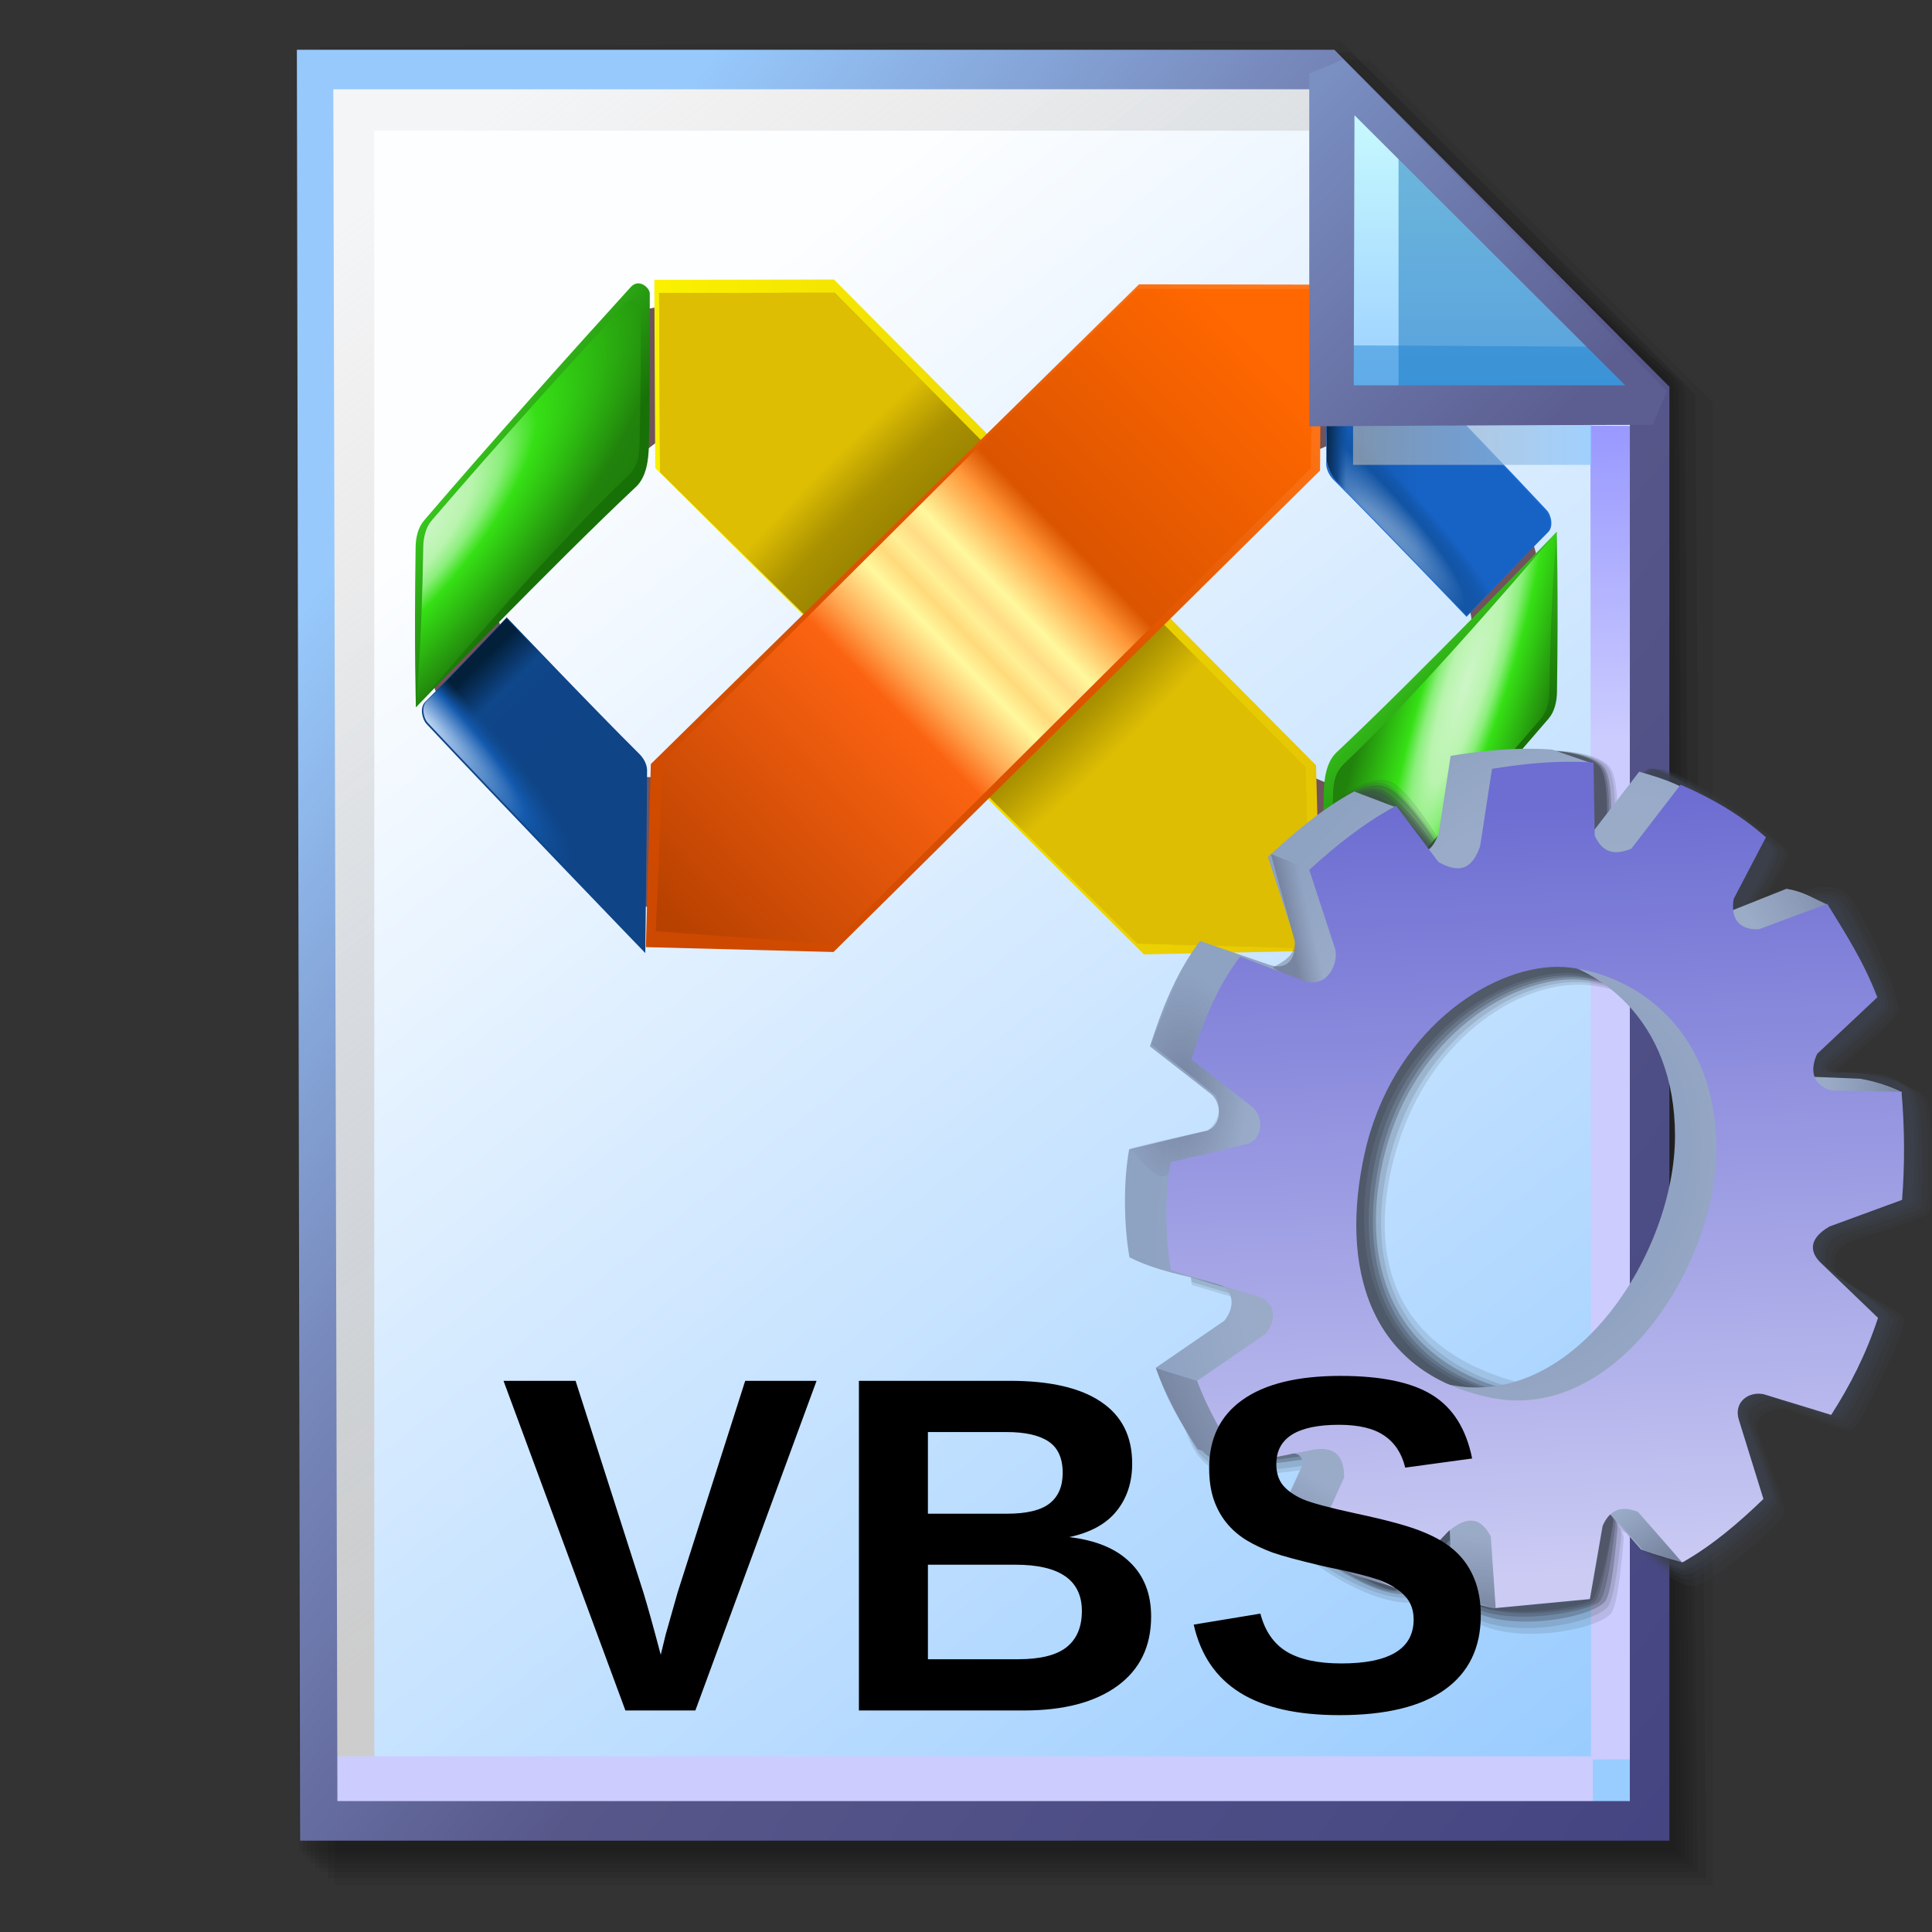 <?xml version="1.0" encoding="UTF-8" standalone="no"?>
<!-- Created with Inkscape (http://www.inkscape.org/) -->

<svg
   width="256mm"
   height="256mm"
   viewBox="0 0 256 256"
   version="1.1"
   id="svg1"
   inkscape:version="1.3.2 (091e20ef0f, 2023-11-25)"
   xml:space="preserve"
   sodipodi:docname="text-vbscript.svg"
   xmlns:inkscape="http://www.inkscape.org/namespaces/inkscape"
   xmlns:sodipodi="http://sodipodi.sourceforge.net/DTD/sodipodi-0.dtd"
   xmlns:xlink="http://www.w3.org/1999/xlink"
   xmlns="http://www.w3.org/2000/svg"
   xmlns:svg="http://www.w3.org/2000/svg"
   xmlns:rdf="http://www.w3.org/1999/02/22-rdf-syntax-ns#"
   xmlns:cc="http://creativecommons.org/ns#"
   xmlns:dc="http://purl.org/dc/elements/1.1/"><rect x="0" y="0" width="256" height="256" fill="#333333" stroke="none"/><defs
     id="defs1"><linearGradient
       id="linearGradient26"
       inkscape:collect="always"><stop
         style="stop-color:#7b91c4;stop-opacity:1;"
         offset="0"
         id="stop26" /><stop
         style="stop-color:#5c5e91;stop-opacity:1"
         offset="1"
         id="stop27" /></linearGradient><linearGradient
       id="linearGradient24"
       inkscape:collect="always"><stop
         style="stop-color:#c7fafe;stop-opacity:1;"
         offset="0"
         id="stop24" /><stop
         style="stop-color:#9acdff;stop-opacity:1"
         offset="1"
         id="stop25" /></linearGradient><linearGradient
       id="linearGradient22"
       inkscape:collect="always"><stop
         style="stop-color:#adaeae;stop-opacity:0.825;"
         offset="0"
         id="stop22" /><stop
         style="stop-color:#8ac5fe;stop-opacity:0.836;"
         offset="1"
         id="stop23" /></linearGradient><linearGradient
       id="linearGradient18"
       inkscape:collect="always"><stop
         style="stop-color:#9797ff;stop-opacity:1;"
         offset="0"
         id="stop18" /><stop
         style="stop-color:#ccccff;stop-opacity:1;"
         offset="0.3"
         id="stop20" /><stop
         style="stop-color:#ccccff;stop-opacity:1;"
         offset="1"
         id="stop19" /></linearGradient><linearGradient
       id="linearGradient16"
       inkscape:collect="always"><stop
         style="stop-color:#cdcdcd;stop-opacity:0.175;"
         offset="0"
         id="stop16" /><stop
         style="stop-color:#cdcdcd;stop-opacity:1;"
         offset="1"
         id="stop17" /></linearGradient><linearGradient
       id="linearGradient12"
       inkscape:collect="always"><stop
         style="stop-color:#fdfeff;stop-opacity:1;"
         offset="0"
         id="stop13" /><stop
         style="stop-color:#99ccff;stop-opacity:1;"
         offset="1"
         id="stop14" /></linearGradient><linearGradient
       id="linearGradient9"
       inkscape:collect="always"><stop
         style="stop-color:#97c9fc;stop-opacity:1;"
         offset="0"
         id="stop9" /><stop
         style="stop-color:#7788bb;stop-opacity:1"
         offset="0.25"
         id="stop12" /><stop
         style="stop-color:#57578a;stop-opacity:1"
         offset="0.5"
         id="stop11" /><stop
         style="stop-color:#444482;stop-opacity:1;"
         offset="1"
         id="stop10" /></linearGradient><linearGradient
       inkscape:collect="always"
       xlink:href="#linearGradient9"
       id="linearGradient10"
       x1="31.622"
       y1="100.24"
       x2="221.195"
       y2="240.29"
       gradientUnits="userSpaceOnUse" /><linearGradient
       inkscape:collect="always"
       xlink:href="#linearGradient12"
       id="linearGradient14"
       x1="73.583"
       y1="62.021"
       x2="207.03"
       y2="229.599"
       gradientUnits="userSpaceOnUse" /><linearGradient
       inkscape:collect="always"
       xlink:href="#linearGradient16"
       id="linearGradient17"
       x1="57.531"
       y1="26.421"
       x2="147.132"
       y2="144.341"
       gradientUnits="userSpaceOnUse" /><linearGradient
       inkscape:collect="always"
       xlink:href="#linearGradient18"
       id="linearGradient19"
       x1="209.825"
       y1="58.536"
       x2="210.583"
       y2="194.577"
       gradientUnits="userSpaceOnUse" /><linearGradient
       inkscape:collect="always"
       xlink:href="#linearGradient22"
       id="linearGradient23"
       x1="177.192"
       y1="58.991"
       x2="207.32"
       y2="58.991"
       gradientUnits="userSpaceOnUse" /><linearGradient
       inkscape:collect="always"
       xlink:href="#linearGradient24"
       id="linearGradient25"
       x1="176.32"
       y1="20.127"
       x2="176.32"
       y2="56.696"
       gradientUnits="userSpaceOnUse" /><linearGradient
       inkscape:collect="always"
       xlink:href="#linearGradient26"
       id="linearGradient27"
       x1="172.597"
       y1="13.512"
       x2="210.544"
       y2="51.286"
       gradientUnits="userSpaceOnUse" /><linearGradient
       inkscape:collect="always"
       xlink:href="#linearGradient27-2"
       id="linearGradient28-6"
       x1="125.399"
       y1="76.111"
       x2="257.299"
       y2="76.111"
       gradientUnits="userSpaceOnUse"
       gradientTransform="translate(-46.094,20.196)" /><linearGradient
       id="linearGradient27-2"
       inkscape:collect="always"><stop
         style="stop-color:#faf100;stop-opacity:1;"
         offset="0"
         id="stop27-24" /><stop
         style="stop-color:#e6c603;stop-opacity:1;"
         offset="1"
         id="stop28-70" /></linearGradient><linearGradient
       inkscape:collect="always"
       xlink:href="#linearGradient30"
       id="linearGradient29-4"
       gradientUnits="userSpaceOnUse"
       gradientTransform="matrix(0.977,0,0,0.977,-42.243,23.026)"
       x1="144.614"
       y1="34.519"
       x2="207.68"
       y2="83.651" /><linearGradient
       id="linearGradient30"
       inkscape:collect="always"><stop
         style="stop-color:#cdae00;stop-opacity:1;"
         offset="0"
         id="stop29-9" /><stop
         style="stop-color:#ddbe03;stop-opacity:1;"
         offset="1"
         id="stop30-6" /></linearGradient><radialGradient
       inkscape:collect="always"
       xlink:href="#linearGradient32"
       id="radialGradient31-5"
       cx="152.947"
       cy="85.166"
       fx="152.947"
       fy="85.166"
       r="64.424"
       gradientTransform="matrix(0.439,0.444,-1.484,1.466,202.019,-98.826)"
       gradientUnits="userSpaceOnUse" /><linearGradient
       id="linearGradient32"
       inkscape:collect="always"><stop
         style="stop-color:#766500;stop-opacity:1;"
         offset="0"
         id="stop31-4" /><stop
         style="stop-color:#a99101;stop-opacity:1;"
         offset="0.751"
         id="stop33-6" /><stop
         style="stop-color:#bba002;stop-opacity:1;"
         offset="0.837"
         id="stop34-4" /><stop
         style="stop-color:#ddbe03;stop-opacity:1;"
         offset="1"
         id="stop32-2" /></linearGradient><linearGradient
       inkscape:collect="always"
       xlink:href="#linearGradient26-0"
       id="linearGradient16-5"
       gradientUnits="userSpaceOnUse"
       gradientTransform="matrix(1.029,0,0,1.017,-5.015,-1.152)"
       x1="198.871"
       y1="43.006"
       x2="82.685"
       y2="156.103" /><linearGradient
       id="linearGradient26-0"
       inkscape:collect="always"><stop
         style="stop-color:#ff7618;stop-opacity:1;"
         offset="0"
         id="stop16-1" /><stop
         style="stop-color:#e25700;stop-opacity:1;"
         offset="0.31"
         id="stop17-6" /><stop
         style="stop-color:#cd4800;stop-opacity:1;"
         offset="1"
         id="stop26-13" /></linearGradient><linearGradient
       inkscape:collect="always"
       xlink:href="#linearGradient5"
       id="linearGradient6"
       x1="198.871"
       y1="43.006"
       x2="82.685"
       y2="156.103"
       gradientUnits="userSpaceOnUse"
       gradientTransform="translate(-0.238,0.238)" /><linearGradient
       id="linearGradient5"
       inkscape:collect="always"><stop
         style="stop-color:#ff6700;stop-opacity:1;"
         offset="0"
         id="stop5-7" /><stop
         style="stop-color:#db5400;stop-opacity:1;"
         offset="0.328"
         id="stop7-7" /><stop
         style="stop-color:#ff9638;stop-opacity:1;"
         offset="0.364"
         id="stop8-1" /><stop
         style="stop-color:#fff89d;stop-opacity:1;"
         offset="0.43"
         id="stop9-21" /><stop
         style="stop-color:#ffdc85;stop-opacity:1;"
         offset="0.456"
         id="stop14-08" /><stop
         style="stop-color:#fff095;stop-opacity:1;"
         offset="0.477"
         id="stop10-9" /><stop
         style="stop-color:#ffda7b;stop-opacity:1;"
         offset="0.498"
         id="stop13-0" /><stop
         style="stop-color:#fff89d;stop-opacity:1;"
         offset="0.525"
         id="stop11-1" /><stop
         style="stop-color:#ffa953;stop-opacity:1;"
         offset="0.581"
         id="stop15" /><stop
         style="stop-color:#fb6311;stop-opacity:1;"
         offset="0.623"
         id="stop12-3" /><stop
         style="stop-color:#b84100;stop-opacity:1;"
         offset="1"
         id="stop6-4" /></linearGradient><linearGradient
       inkscape:collect="always"
       xlink:href="#linearGradient42"
       id="linearGradient43"
       x1="38.644"
       y1="102.608"
       x2="74.932"
       y2="139.906"
       gradientUnits="userSpaceOnUse" /><linearGradient
       id="linearGradient42"
       inkscape:collect="always"><stop
         style="stop-color:#03203b;stop-opacity:1;"
         offset="0.122"
         id="stop41-8" /><stop
         style="stop-color:#0f478b;stop-opacity:1;"
         offset="0.26"
         id="stop43-5" /><stop
         style="stop-color:#0f4588;stop-opacity:1;"
         offset="0.341"
         id="stop44-8" /><stop
         style="stop-color:#0f4486;stop-opacity:1;"
         offset="1"
         id="stop42-2" /></linearGradient><radialGradient
       inkscape:collect="always"
       xlink:href="#linearGradient34"
       id="radialGradient38"
       gradientUnits="userSpaceOnUse"
       gradientTransform="matrix(-0.384,0.373,-1.861,-1.916,299.111,380.319)"
       cx="12.32"
       cy="140.435"
       fx="12.32"
       fy="140.435"
       r="21.84" /><linearGradient
       id="linearGradient34"
       inkscape:collect="always"><stop
         style="stop-color:#c6ddf8;stop-opacity:1;"
         offset="0"
         id="stop35-2" /><stop
         style="stop-color:#1359ad;stop-opacity:1;"
         offset="0.5"
         id="stop37-0" /><stop
         style="stop-color:#0f4b91;stop-opacity:0;"
         offset="0.75"
         id="stop38-6" /><stop
         style="stop-color:#0f4486;stop-opacity:0;"
         offset="1"
         id="stop36-3" /></linearGradient><radialGradient
       inkscape:collect="always"
       xlink:href="#linearGradient34"
       id="radialGradient46"
       gradientUnits="userSpaceOnUse"
       gradientTransform="matrix(-0.384,0.373,-1.861,-1.916,299.111,380.319)"
       cx="-34.444"
       cy="129.672"
       fx="-34.444"
       fy="129.672"
       r="21.84" /><linearGradient
       inkscape:collect="always"
       xlink:href="#linearGradient49"
       id="linearGradient46"
       gradientUnits="userSpaceOnUse"
       x1="80.646"
       y1="140.242"
       x2="59.139"
       y2="139.402" /><linearGradient
       id="linearGradient49"
       inkscape:collect="always"><stop
         style="stop-color:#03203b;stop-opacity:1;"
         offset="0.122"
         id="stop46-2" /><stop
         style="stop-color:#0f478b;stop-opacity:1;"
         offset="0.26"
         id="stop47-00" /><stop
         style="stop-color:#1154a5;stop-opacity:0.664;"
         offset="0.341"
         id="stop48-3" /><stop
         style="stop-color:#0f4486;stop-opacity:0.176;"
         offset="1"
         id="stop49-3" /></linearGradient><linearGradient
       inkscape:collect="always"
       xlink:href="#linearGradient50"
       id="linearGradient51"
       x1="26.136"
       y1="80.903"
       x2="49.443"
       y2="96.191"
       gradientUnits="userSpaceOnUse" /><linearGradient
       id="linearGradient50"
       inkscape:collect="always"><stop
         style="stop-color:#3dd520;stop-opacity:1;"
         offset="0"
         id="stop50-9" /><stop
         style="stop-color:#187107;stop-opacity:1;"
         offset="1"
         id="stop51-0" /></linearGradient><radialGradient
       inkscape:collect="always"
       xlink:href="#linearGradient53"
       id="radialGradient52"
       cx="38.367"
       cy="79.749"
       fx="38.367"
       fy="79.749"
       r="22.251"
       gradientTransform="matrix(1.457,1.195,-3.912,4.771,288.471,-345.823)"
       gradientUnits="userSpaceOnUse" /><linearGradient
       id="linearGradient53"
       inkscape:collect="always"><stop
         style="stop-color:#cdf6c7;stop-opacity:1;"
         offset="0"
         id="stop52-4" /><stop
         style="stop-color:#b9f4ae;stop-opacity:1;"
         offset="0.115"
         id="stop54-3" /><stop
         style="stop-color:#8bef7b;stop-opacity:1;"
         offset="0.181"
         id="stop56" /><stop
         style="stop-color:#36e015;stop-opacity:1;"
         offset="0.254"
         id="stop57" /><stop
         style="stop-color:#21830c;stop-opacity:1;"
         offset="0.544"
         id="stop55" /><stop
         style="stop-color:#187107;stop-opacity:1;"
         offset="1"
         id="stop53-3" /></linearGradient><linearGradient
       inkscape:collect="always"
       xlink:href="#linearGradient50"
       id="linearGradient58"
       gradientUnits="userSpaceOnUse"
       x1="60.588"
       y1="99.436"
       x2="36.85"
       y2="74.807" /><radialGradient
       inkscape:collect="always"
       xlink:href="#linearGradient53"
       id="radialGradient58"
       gradientUnits="userSpaceOnUse"
       gradientTransform="matrix(1.347,0.43,-2.461,7.715,175.504,-547.209)"
       cx="51.18"
       cy="79.028"
       fx="51.18"
       fy="79.028"
       r="22.251" /><linearGradient
       id="linearGradient19-6"
       inkscape:collect="always"><stop
         style="stop-color:#3c3c50;stop-opacity:0.427;"
         offset="0"
         id="stop18-9" /><stop
         style="stop-color:#4d4d67;stop-opacity:0;"
         offset="1"
         id="stop19-1" /></linearGradient><linearGradient
       id="linearGradient13"
       inkscape:collect="always"><stop
         style="stop-color:#8fa2c0;stop-opacity:1;"
         offset="0"
         id="stop13-04" /><stop
         style="stop-color:#90a3c2;stop-opacity:1;"
         offset="0.35"
         id="stop17-2" /><stop
         style="stop-color:#9cacc5;stop-opacity:1;"
         offset="0.584"
         id="stop15-7" /><stop
         style="stop-color:#99abc8;stop-opacity:1"
         offset="0.766"
         id="stop16-4" /><stop
         style="stop-color:#8ea2c1;stop-opacity:1"
         offset="1"
         id="stop14-0" /></linearGradient><linearGradient
       id="linearGradient4"
       inkscape:collect="always"><stop
         style="stop-color:#3c3c50;stop-opacity:0.323;"
         offset="0"
         id="stop4" /><stop
         style="stop-color:#4d4d67;stop-opacity:0;"
         offset="1"
         id="stop5" /></linearGradient><linearGradient
       id="linearGradient2"
       inkscape:collect="always"><stop
         style="stop-color:#6d6dd2;stop-opacity:1;"
         offset="0"
         id="stop2" /><stop
         style="stop-color:#cbcbf4;stop-opacity:1;"
         offset="1"
         id="stop3" /></linearGradient><linearGradient
       inkscape:collect="always"
       xlink:href="#linearGradient2"
       id="linearGradient3"
       x1="124.705"
       y1="32.492"
       x2="133.24"
       y2="228.133"
       gradientUnits="userSpaceOnUse" /><linearGradient
       inkscape:collect="always"
       xlink:href="#linearGradient4"
       id="linearGradient5-3"
       x1="65.882"
       y1="60.851"
       x2="82.72"
       y2="60.851"
       gradientUnits="userSpaceOnUse" /><linearGradient
       inkscape:collect="always"
       xlink:href="#linearGradient4"
       id="linearGradient6-2"
       gradientUnits="userSpaceOnUse"
       x1="69.223"
       y1="60.818"
       x2="75.236"
       y2="59.448" /><radialGradient
       inkscape:collect="always"
       xlink:href="#linearGradient4"
       id="radialGradient7"
       cx="43.286"
       cy="102.193"
       fx="43.286"
       fy="102.193"
       r="16.427"
       gradientTransform="matrix(1,0,0,1.808,0,-78.894)"
       gradientUnits="userSpaceOnUse" /><linearGradient
       inkscape:collect="always"
       xlink:href="#linearGradient19-6"
       id="linearGradient7"
       gradientUnits="userSpaceOnUse"
       x1="37.473"
       y1="210.875"
       x2="78.26"
       y2="188.338" /><linearGradient
       inkscape:collect="always"
       xlink:href="#linearGradient4"
       id="linearGradient8"
       gradientUnits="userSpaceOnUse"
       x1="66.071"
       y1="228.514"
       x2="77.993"
       y2="204.241" /><linearGradient
       inkscape:collect="always"
       xlink:href="#linearGradient4"
       id="linearGradient9-8"
       gradientUnits="userSpaceOnUse"
       x1="115.586"
       y1="237.633"
       x2="117.066"
       y2="217.942" /><linearGradient
       inkscape:collect="always"
       xlink:href="#linearGradient4"
       id="linearGradient10-0"
       gradientUnits="userSpaceOnUse"
       x1="163.427"
       y1="224.938"
       x2="154.751"
       y2="211.16" /><linearGradient
       inkscape:collect="always"
       xlink:href="#linearGradient4"
       id="linearGradient11"
       gradientUnits="userSpaceOnUse"
       x1="154.733"
       y1="224.371"
       x2="134.529"
       y2="223.539"
       gradientTransform="translate(71.628,-118.935)" /><linearGradient
       inkscape:collect="always"
       xlink:href="#linearGradient4"
       id="linearGradient12-3"
       gradientUnits="userSpaceOnUse"
       gradientTransform="translate(46.238,-176.398)"
       x1="163.427"
       y1="224.938"
       x2="140.672"
       y2="238.847" /><radialGradient
       inkscape:collect="always"
       xlink:href="#linearGradient13"
       id="radialGradient14"
       cx="135.964"
       cy="126.472"
       fx="135.964"
       fy="126.472"
       r="98.205"
       gradientTransform="matrix(0.916,0.343,-0.463,1.237,69.565,-74.72)"
       gradientUnits="userSpaceOnUse" /></defs><sodipodi:namedview
     id="base"
     pagecolor="#ffffff"
     bordercolor="#000000"
     borderopacity="0.3"
     inkscape:pageopacity="0.0"
     inkscape:pageshadow="2"
     inkscape:zoom="0.98994949"
     inkscape:cx="505.07627"
     inkscape:cy="476.792"
     inkscape:document-units="mm"
     inkscape:showpageshadow="2"
     inkscape:pagecheckerboard="0"
     inkscape:deskcolor="#d1d1d1"
     inkscape:current-layer="g14"
     showguides="true" /><g
     id="g28"
     transform="matrix(1.048,0,0,1.048,-6.407,-6.138)"><g
       id="g7"
       inkscape:label="shadow"
       style="display:inline"><path
         id="rect1"
         style="fill:#000000;fill-opacity:0.06;stroke-width:3.728;stroke-linecap:square"
         d="M 48.381,13.418 H 179.161 l 43.467,43.278 V 244.173 H 48.381 Z"
         sodipodi:nodetypes="cccccc" /><path
         id="path1"
         style="fill:#000000;fill-opacity:0.075;stroke-width:3.728;stroke-linecap:square"
         d="m 47.563,12.6 129.443,-0.134 43.467,43.278 1.336,187.61 H 47.563 Z"
         sodipodi:nodetypes="cccccc" /><path
         id="path2"
         style="fill:#000000;fill-opacity:0.06;stroke-width:3.728;stroke-linecap:square"
         d="m 46.494,11.793 128.976,-0.869 43.467,43.278 1.804,188.345 H 46.494 Z"
         sodipodi:nodetypes="cccccc" /><path
         id="path3"
         style="fill:#000000;fill-opacity:0.06;stroke-width:3.728;stroke-linecap:square"
         d="m 45.965,12.333 129.778,0.468 43.467,42.209 1.002,187.008 H 45.965 Z"
         sodipodi:nodetypes="cccccc" /><path
         id="path4"
         style="fill:#000000;fill-opacity:0.06;stroke-width:3.728;stroke-linecap:square"
         d="m 45.436,12.338 129.443,0.935 43.467,41.675 1.336,186.541 H 45.436 Z"
         sodipodi:nodetypes="cccccc" /><path
         id="path5"
         style="fill:#000000;fill-opacity:0.06;stroke-width:3.728;stroke-linecap:square"
         d="M 44.906,12.745 174.884,13.413 218.352,54.152 219.153,240.96 H 44.906 Z"
         sodipodi:nodetypes="cccccc" /><path
         id="path6"
         style="fill:#000000;fill-opacity:0.06;stroke-width:3.728;stroke-linecap:square"
         d="m 44.377,15.022 129.911,0.535 43.467,37.933 0.869,186.942 H 44.377 Z"
         sodipodi:nodetypes="cccccc" /><path
         id="path7"
         style="fill:#000000;fill-opacity:0.06;stroke-width:3.728;stroke-linecap:square"
         d="m 43.848,13.424 129.711,1.069 43.467,39.002 1.069,186.407 H 43.848 Z"
         sodipodi:nodetypes="cccccc" /></g><g
       id="g14"
       style="display:inline"><path
         style="color:#000000;fill:url(#linearGradient14);stroke-linecap:square;-inkscape-stroke:none"
         d="M 46.154,14.648 H 173.783 l 40.903,41.14 V 236.079 H 46.555 Z"
         id="path15"
         inkscape:label="headbgground" /><path
         id="rect16"
         style="display:inline;fill:url(#linearGradient17);fill-opacity:1;stroke-width:5;stroke-linecap:square"
         d="M 45.436,14.165 H 176.703 l 0.204,8.221 H 53.434 V 235.98 h -7.998 z"
         sodipodi:nodetypes="ccccccc" /><path
         id="rect17"
         style="fill:url(#linearGradient19);stroke-width:5;stroke-linecap:square"
         d="M 47.058,227.92 H 207.275 l -0.067,-168.246 7.317,0.067 0.067,168.547 -7.083,0.033 v 7.348 H 47.058 Z"
         sodipodi:nodetypes="ccccccccc" /><path
         style="color:#000000;fill:url(#linearGradient10);stroke-linecap:square;-inkscape-stroke:none"
         d="M 43.648,12.148 44.059,238.58 H 217.186 V 54.758 L 174.822,12.148 Z m 4.609,5 H 172.744 l 39.441,39.672 V 233.58 H 48.775 Z"
         id="path16"
         inkscape:label="headframe"
         sodipodi:nodetypes="cccccccccccc" /><g
         id="g60"
         transform="matrix(0.639,0,0,0.639,38.166,22.323)"
         style="clip-rule:nonzero;display:inline;fill:#000000;fill-rule:nonzero;stroke:none;stroke-width:0;stroke-miterlimit:4"><path
           style="color:#000000;display:inline;fill:#70535b;fill-rule:evenodd;stroke:none;stroke-linecap:round;stroke-linejoin:round;stroke-miterlimit:2.1;-inkscape-stroke:none"
           d="M 86.089,35.094 C 63.906,32.287 65.192,54.922 36.187,87.269 c 2.542,9.463 -6.282,21.69 4.116,28.662 3.825,2.565 33.317,45.175 45.311,38.242 43.783,-25.31 82.988,-44.298 125.983,-25.329 9.914,4.374 36.661,-26.2 27.621,-36.392 -1.695,-1.911 4.999,-14.713 12.304,-12.713 5.198,1.423 3.231,36.09 0.679,39.448 -6.045,7.954 -25.337,33.421 -40.534,39.244 C 163.892,176.735 118.178,39.153 86.089,35.094 Z m 7.841,16.529 c 19.071,-5.688 68.957,32.665 117.72,11.173 12.711,-5.602 12.458,-5.124 10.236,-13.065 -4.261,-15.228 10.144,-4.755 -9.631,-16.156 C 156.275,34.125 82.535,198.524 46.777,92.258 45.106,87.294 91.339,52.396 93.93,51.623 Z"
           id="path1-5"
           sodipodi:nodetypes="scssssssssssscss" /><g
           id="g59"
           style="display:inline;stroke:none"><g
             id="g30"
             style="display:inline;stroke:none"><path
               id="path26-9"
               style="display:inline;fill:url(#linearGradient28-6);fill-rule:evenodd;stroke:none;stroke-width:12.775;stroke-linecap:round;stroke-linejoin:round;stroke-miterlimit:2.1"
               d="M 210.238,125.656 114.86,29.538 l -35.556,0.061 0.181,37.236 96.706,96.24 35.012,-0.734 z"
               sodipodi:nodetypes="ccccccc" /><path
               id="path29"
               style="display:inline;fill:url(#linearGradient29-4);fill-rule:evenodd;stroke:none;stroke-width:12.479;stroke-linecap:round;stroke-linejoin:round;stroke-miterlimit:2.1"
               d="m 208.16,126.046 -93.172,-93.895 -34.733,0.06 0.177,35.425 94.469,93.301 34.202,0.946 z"
               sodipodi:nodetypes="ccccccc" /><path
               id="path31"
               style="display:inline;fill:url(#radialGradient31-5);fill-rule:evenodd;stroke:none;stroke-width:12.479;stroke-linecap:round;stroke-linejoin:round;stroke-miterlimit:2.1"
               d="m 208.16,126.046 -93.172,-93.895 -34.733,0.06 0.177,35.425 94.469,93.301 34.202,0.946 z"
               sodipodi:nodetypes="ccccccc" /></g><g
             id="g34"
             style="stroke:none"><path
               id="path16-3"
               style="display:inline;fill:url(#linearGradient16-5);fill-rule:evenodd;stroke:none;stroke-width:12.776;stroke-linecap:round;stroke-linejoin:round;stroke-miterlimit:2.1"
               d="m 78.619,125.409 96.596,-94.921 36.009,0.06 -0.183,36.773 -96.278,95.279 -37.122,-0.962 z"
               sodipodi:nodetypes="ccccccc" /><path
               id="rect5"
               style="display:inline;fill:url(#linearGradient6);fill-rule:evenodd;stroke:none;stroke-width:12.49;stroke-linecap:round;stroke-linejoin:round;stroke-miterlimit:2.1"
               d="m 81.022,124.74 93.852,-93.377 34.987,0.059 -0.653,35.462 -94.684,94.208 -34.927,-2.614 z"
               sodipodi:nodetypes="ccccccc" /></g><g
             id="g44"
             style="stroke:none"><path
               id="rect34"
               style="fill:#0f4486;fill-rule:evenodd;stroke:none;stroke-width:12.49;stroke-linecap:round;stroke-linejoin:round;stroke-miterlimit:2.1"
               d="m 50.105,96.382 c 0,0 17.245,18.114 26.243,27.035 0.852,0.845 1.53,2.062 1.524,3.262 -0.063,12.026 -0.35,36.134 -0.35,36.134 0,0 -29.117,-30.19 -43.248,-45.29 -0.998,-1.066 -1.369,-3.336 -0.336,-4.368 4.759,-4.758 16.167,-16.772 16.167,-16.772 z"
               sodipodi:nodetypes="csscssc" /><path
               id="path34"
               style="fill:url(#linearGradient43);fill-rule:evenodd;stroke:none;stroke-width:12.246;stroke-linecap:round;stroke-linejoin:round;stroke-miterlimit:2.1"
               d="m 50.059,96.587 c 0,0 16.908,17.761 25.731,26.507 0.836,0.828 1.5,2.021 1.494,3.198 -0.062,11.792 -0.344,35.428 -0.344,35.428 0,0 -28.548,-29.601 -42.404,-44.406 -0.978,-1.045 -1.342,-3.271 -0.329,-4.283 4.667,-4.665 15.852,-16.445 15.852,-16.445 z"
               sodipodi:nodetypes="csscssc" /><path
               id="path38"
               style="fill:url(#radialGradient38);fill-rule:evenodd;stroke:none;stroke-width:12.246;stroke-linecap:round;stroke-linejoin:round;stroke-miterlimit:2.1"
               d="m 50.059,96.587 c 0,0 16.908,17.761 25.731,26.507 0.836,0.828 1.5,2.021 1.494,3.198 -0.062,11.792 -0.344,35.428 -0.344,35.428 0,0 -28.548,-29.601 -42.404,-44.406 -0.978,-1.045 -1.342,-3.271 -0.329,-4.283 4.667,-4.665 15.852,-16.445 15.852,-16.445 z"
               sodipodi:nodetypes="csscssc" /></g><g
             id="g46"
             transform="rotate(180,145.061,96.331)"
             style="stroke:none"><path
               id="path44"
               style="fill:#1869d2;fill-opacity:1;fill-rule:evenodd;stroke:none;stroke-width:12.49;stroke-linecap:round;stroke-linejoin:round;stroke-miterlimit:2.1"
               d="m 50.105,96.382 c 0,0 17.245,18.114 26.243,27.035 0.852,0.845 1.53,2.062 1.524,3.262 -0.063,12.026 -0.35,36.134 -0.35,36.134 0,0 -29.117,-30.19 -43.248,-45.29 -0.998,-1.066 -1.369,-3.336 -0.336,-4.368 4.759,-4.758 16.167,-16.772 16.167,-16.772 z"
               sodipodi:nodetypes="csscssc" /><path
               id="path46"
               style="fill:url(#radialGradient46);fill-rule:evenodd;stroke:none;stroke-width:12.246;stroke-linecap:round;stroke-linejoin:round;stroke-miterlimit:2.1"
               d="m 50.059,96.587 c 0,0 16.908,17.761 25.731,26.507 0.836,0.828 2.088,3.45 2.082,4.626 -0.062,11.792 0.244,32.992 0.244,32.992 0,0 -29.892,-28.761 -43.748,-43.566 -0.978,-1.045 -1.174,-3.103 -0.161,-4.115 4.667,-4.665 15.852,-16.445 15.852,-16.445 z"
               sodipodi:nodetypes="csscssc"
               transform="translate(4.7916667e-6)" /><path
               id="path45"
               style="fill:url(#linearGradient46);fill-rule:evenodd;stroke:none;stroke-width:12.246;stroke-linecap:round;stroke-linejoin:round;stroke-miterlimit:2.1"
               d="m 50.059,96.587 c 0,0 16.908,17.761 25.731,26.507 0.836,0.828 2.004,3.281 1.998,4.458 -0.062,11.792 -0.596,34.084 -0.596,34.084 0,0 -28.8,-29.517 -42.656,-44.322 -0.978,-1.045 -1.342,-3.271 -0.329,-4.283 4.667,-4.665 15.852,-16.445 15.852,-16.445 z"
               sodipodi:nodetypes="csscssc" /></g><g
             id="g57"
             style="stroke:none"><path
               id="rect49"
               style="display:inline;fill:url(#linearGradient51);fill-rule:evenodd;stroke:none;stroke-width:12.49;stroke-linecap:round;stroke-linejoin:round;stroke-miterlimit:2.1"
               d="m 33.739,77.22 c 14.396,-16.779 29.497,-33.664 40.927,-46.213 1.602,-1.758 3.744,0.173 3.742,1.307 -0.018,10.386 0.052,20.037 -0.178,30.056 -0.066,2.861 -0.466,6.24 -2.554,8.197 -15.746,14.757 -43.54,43.6 -43.54,43.6 0,0 -0.365,-11.528 -0.059,-31.72 0.028,-1.828 0.473,-3.839 1.663,-5.227 z"
               sodipodi:nodetypes="ssssscss" /><path
               id="path51"
               style="display:inline;fill:url(#radialGradient52);fill-rule:evenodd;stroke:none;stroke-width:12.49;stroke-linecap:round;stroke-linejoin:round;stroke-miterlimit:2.1"
               d="M 35.251,77.22 C 49.647,60.441 62.06,46.916 73.49,34.367 c 1.602,-1.758 3.15,0.173 3.148,1.307 -0.018,10.386 -0.02,16.142 -0.25,26.162 -0.066,2.861 -0.347,4.755 -2.435,6.712 -15.746,14.757 -41.818,45.619 -41.818,45.619 0,0 1.147,-11.528 1.453,-31.72 0.028,-1.828 0.473,-3.839 1.663,-5.227 z"
               sodipodi:nodetypes="ssssscss" /></g><g
             id="g58"
             transform="rotate(180,144.994,96.824)"
             style="stroke:none"><path
               id="path57-8"
               style="display:inline;fill:url(#linearGradient58);fill-rule:evenodd;stroke:none;stroke-width:12.49;stroke-linecap:round;stroke-linejoin:round;stroke-miterlimit:2.1"
               d="m 33.739,77.22 c 14.396,-16.779 29.497,-33.664 40.927,-46.213 1.602,-1.758 3.744,0.173 3.742,1.307 -0.018,10.386 0.052,20.037 -0.178,30.056 -0.066,2.861 -0.466,6.24 -2.554,8.197 -15.746,14.757 -43.54,43.6 -43.54,43.6 0,0 -0.365,-11.528 -0.059,-31.72 0.028,-1.828 0.473,-3.839 1.663,-5.227 z"
               sodipodi:nodetypes="ssssscss" /><path
               id="path58"
               style="display:inline;fill:url(#radialGradient58);fill-rule:evenodd;stroke:none;stroke-width:12.49;stroke-linecap:round;stroke-linejoin:round;stroke-miterlimit:2.1"
               d="M 35.251,77.22 C 49.647,60.441 62.06,46.916 73.49,34.367 c 1.602,-1.758 3.15,0.173 3.148,1.307 -0.018,10.386 -0.02,16.142 -0.25,26.162 -0.066,2.861 -0.347,4.755 -2.435,6.712 -15.746,14.757 -41.818,45.619 -41.818,45.619 0,0 1.147,-11.528 1.453,-31.72 0.028,-1.828 0.473,-3.839 1.663,-5.227 z"
               sodipodi:nodetypes="ssssscss" /></g></g></g><g
         id="g17"
         transform="matrix(0.5,0,0,0.5,133.862,90.915)"
         style="display:inline"><g
           id="g18"
           inkscape:label="shd"><path
             id="path17"
             style="display:inline;fill:#3e444e;fill-opacity:0.147;stroke-width:4.8;stroke-linecap:round;stroke-linejoin:round"
             d="m 136.538,19.666 c -6.401,0.032 -2.913,7.292 -9.447,8.338 l -3.023,19.607 c -1.643,4.615 -4.266,7.495 -10.505,3.977 0,0 -9.214,-18.466 -16.452,-23.548 -7.238,-5.082 -24.717,10.863 -22.784,19.106 l 13.055,26.288 c 1.03,3.465 -1.752,10.106 -7.658,8.247 L 63.381,75.496 c -6.084,8.001 -9.417,16.92 -12.335,25.976 l 14.991,11.693 c 3.777,2.596 3.198,9.234 -1.568,9.871 l -18.667,4.438 c -1.409,7.627 -1.455,18.735 0.075,27.333 l 21.962,6.55 c 3.992,1.19 5.249,5.422 2.039,9.48 L 42.212,185.932 c 2.727,7.279 3.856,12.968 10.068,15.919 6.212,2.951 28.593,-1.468 28.593,-1.468 6.27,-1.469 8.846,1.198 8.821,6.779 l -21.374,10.281 c 3.626,5.318 22.206,18.938 34.111,17.637 1.65,-0.18 13.594,-14.244 13.594,-14.244 5.265,-4.463 3.596,-0.389 0.459,4.038 0,0 -5.055,8.978 -2.458,12.223 7.876,9.842 33.626,5.506 37.807,0.853 1.981,-2.205 2.969,-16.291 3.223,-18.518 0.361,-3.176 -2.779,-3.144 0.807,-1.851 1.998,3.726 11.98,13.514 16.533,13.388 4.847,-0.134 22.411,-15.735 23.321,-18.333 0.555,-1.584 -4.489,-14.018 -6.888,-20.975 -1.227,-3.558 4.207,-6.238 7.097,-5.478 4.504,1.184 14.734,6.025 16.924,5.199 2.19,-0.826 13.544,-25.307 13.23,-27.684 -0.314,-2.377 -11.656,-6.99 -16.449,-10.795 -2.501,-1.985 -1.417,-7.785 2.792,-9.163 4.209,-1.377 18.765,-5.771 19.821,-7.134 1.056,-1.363 1.63,-24.604 -0.801,-28.781 -2.431,-4.176 -11.985,-4.94 -18.292,-4.849 -2.244,0.032 -5.438,0.442 -3.839,-2.904 0,0 14.249,-11.785 15.202,-14.29 0.952,-2.505 -8.18,-24.905 -13.005,-29.882 -4.825,-4.977 -19.43,2.53 -19.43,2.53 -4.199,0.312 -6.548,6.098 -3.884,2.475 2.664,-3.624 8.489,-13.082 8.15,-15.588 -0.338,-2.506 -28.826,-22.512 -32.161,-20.858 -3.335,1.654 -8.486,10.602 -8.486,10.602 -5.335,2.208 -1.056,13.15 -2.644,9.861 0,0 1.578,-16.429 -1.236,-20.706 -2.814,-4.277 -13.146,-4.562 -15.279,-4.551 z m 7.026,59.21 c 1.161,-0.006 2.279,0.083 3.369,0.223 17.446,2.228 36.895,15.562 36.895,45.01 0,29.448 -19.091,62.832 -50.581,56.461 C 101.757,174.198 90.088,153.859 96.244,125.871 103.03,95.017 126.149,78.973 143.564,78.876 Z"
             inkscape:label="shd1"
             sodipodi:nodetypes="sccczcccccccccccczcccsccasscsssszzszzzsczzczzzcczsscssss" /><path
             id="path19"
             style="display:inline;fill:#3e444e;fill-opacity:0.156;stroke-width:4.774;stroke-linecap:round;stroke-linejoin:round"
             d="m 136.027,19.666 c -6.366,0.032 -2.897,7.252 -9.395,8.293 l -3.006,19.501 c -1.634,4.59 -4.242,7.454 -10.448,3.955 0,0 -9.078,-16.947 -16.796,-22.522 C 88.663,23.319 74.31,40.773 72.972,42.604 L 87.138,73.143 c 1.024,3.446 -1.743,10.052 -7.616,8.202 L 63.266,75.194 c -6.051,7.958 -9.366,16.828 -12.268,25.835 l 14.91,11.629 c 3.757,2.582 3.18,9.184 -1.559,9.818 l -18.566,4.414 c -1.402,7.586 -1.447,18.634 0.075,27.185 l 21.843,6.514 c 3.97,1.184 5.22,5.393 2.028,9.428 L 42.212,185.031 c 2.713,7.24 3.835,12.898 10.013,15.833 6.178,2.935 28.439,-1.46 28.439,-1.46 6.236,-1.461 8.798,1.191 8.773,6.743 l -21.258,10.225 c 3.606,5.289 22.085,18.835 33.926,17.541 1.641,-0.179 13.52,-14.166 13.52,-14.166 5.236,-4.439 3.577,-0.387 0.457,4.017 0,0 -5.048,8.946 -2.445,12.157 7.843,9.677 33.207,5.003 37.366,0.376 1.971,-2.193 3.189,-15.731 3.441,-17.945 0.359,-3.159 -2.633,-3.654 0.934,-2.368 1.987,3.706 11.382,13.5 15.911,13.375 4.821,-0.133 22.29,-15.65 23.195,-18.234 0.552,-1.576 -4.064,-13.475 -6.45,-20.394 -1.221,-3.539 4.184,-6.204 7.058,-5.449 4.479,1.177 14.654,5.992 16.832,5.171 2.178,-0.821 12.999,-24.518 12.688,-26.883 -0.312,-2.364 -11.121,-7.604 -15.889,-11.387 -2.487,-1.974 -1.41,-7.743 2.777,-9.113 4.187,-1.37 18.663,-5.74 19.714,-7.095 1.051,-1.355 1.621,-24.471 -0.797,-28.625 -2.418,-4.154 -11.974,-3.994 -18.193,-4.823 -4.241,-0.565 -5.409,0.44 -3.818,-2.888 0,0 14.172,-11.721 15.119,-14.213 0.947,-2.492 -9.264,-23.638 -12.186,-28.23 -2.922,-4.592 -18.764,0.688 -18.764,0.688 -4.176,0.31 -7.822,6.404 -5.172,2.799 2.65,-3.604 8.443,-13.011 8.106,-15.503 -0.336,-2.492 -28.67,-22.39 -31.987,-20.745 -3.317,1.645 -8.44,10.545 -8.44,10.545 -5.306,2.196 -1.051,13.079 -2.63,9.808 0,0 1.569,-16.34 -1.229,-20.594 -2.798,-4.254 -13.075,-4.537 -15.197,-4.526 z m 6.952,58.551 c 1.155,-0.006 2.278,0.059 3.362,0.198 17.351,2.216 36.719,15.84 36.719,45.128 0,29.288 -20.223,64.662 -51.542,58.325 C 100.2,175.531 89.222,152.993 95.345,125.156 102.094,94.469 125.658,78.313 142.979,78.217 Z"
             inkscape:label="shd1"
             sodipodi:nodetypes="sccczcccccccccccczcccsccasscsssszzszzzsczzczzzcczsscssss" /><path
             id="path20"
             style="display:inline;fill:#3e444e;fill-opacity:0.321;stroke-width:4.734;stroke-linecap:round;stroke-linejoin:round"
             d="m 135.235,19.666 c -6.312,0.031 -2.873,7.191 -9.316,8.223 l -2.981,19.336 c -1.62,4.551 -4.207,7.391 -10.36,3.922 0,0 -8.976,-16.476 -16.114,-21.488 -7.138,-5.012 -17.898,6.953 -24.518,13.032 L 86.759,72.692 c 1.016,3.417 -1.728,9.967 -7.552,8.133 l -16.118,-6.1 c -6,7.891 -9.287,16.686 -12.165,25.617 l 14.784,11.531 c 3.725,2.56 3.153,9.106 -1.546,9.735 l -18.409,4.377 c -1.39,7.522 -1.435,18.477 0.074,26.955 l 21.659,6.459 c 3.936,1.174 5.176,5.347 2.011,9.349 L 42.212,183.635 c 2.69,7.179 3.803,12.789 9.929,15.699 6.126,2.91 28.198,-1.448 28.198,-1.448 6.183,-1.449 8.724,1.181 8.699,6.686 l -21.078,10.138 c 3.576,5.244 23.033,19.337 31.939,18.196 1.624,-0.208 15.107,-14.85 15.107,-14.85 5.192,-4.401 3.546,-0.383 0.453,3.983 0,0 -4.985,8.854 -2.425,12.055 7.767,9.706 33.161,5.429 37.285,0.841 1.954,-2.174 2.928,-16.066 3.178,-18.262 0.356,-3.132 -2.613,-3.416 0.924,-2.141 1.971,3.675 11.686,13.642 16.176,13.519 4.78,-0.132 22.101,-15.518 22.999,-18.08 0.547,-1.562 -4.427,-13.825 -6.793,-20.686 -1.21,-3.509 4.148,-6.152 6.999,-5.403 4.441,1.167 14.531,5.942 16.69,5.127 2.16,-0.814 13.077,-23.046 12.768,-25.391 -0.309,-2.344 -11.215,-8.804 -15.942,-12.556 -2.466,-1.958 -1.398,-7.678 2.754,-9.036 4.151,-1.358 18.884,-5.408 19.925,-6.752 1.042,-1.344 1.229,-24.548 -1.168,-28.666 -2.397,-4.119 -11.447,-5.046 -17.638,-5.651 -1.623,-0.158 -5.764,1.305 -4.187,-1.995 0,0 14.052,-11.622 14.992,-14.093 0.939,-2.471 -6.787,-20.61 -11.427,-26.596 -4.64,-5.986 -19.934,1.939 -19.934,1.939 -4.141,0.308 -7.084,3.697 -4.456,0.123 2.628,-3.574 8.371,-12.901 8.038,-15.372 -0.333,-2.471 -28.428,-22.201 -31.716,-20.57 -3.289,1.631 -8.369,10.456 -8.369,10.456 -5.262,2.177 -1.042,12.968 -2.608,9.725 0,0 1.556,-16.202 -1.219,-20.42 -2.775,-4.218 -12.964,-4.498 -15.068,-4.488 z m 6.929,57.883 c 1.145,-0.006 2.259,0.059 3.334,0.196 17.205,2.198 36.373,15.879 36.373,44.92 0,29.041 -21.546,65.683 -52.6,59.4 C 98.216,175.782 88.029,151.586 94.1,123.984 100.792,93.556 124.989,77.644 142.163,77.55 Z"
             inkscape:label="shd1"
             sodipodi:nodetypes="sccczcccccccccccczcccsccasscsssszzszzzsczzczzzcczsscssss" /><path
             id="path21"
             style="display:inline;fill:#3e444e;fill-opacity:0.321;stroke-width:4.711;stroke-linecap:round;stroke-linejoin:round"
             d="m 134.783,19.666 c -6.282,0.031 -2.859,7.156 -9.271,8.183 l -2.966,19.242 c -1.612,4.529 -4.186,7.355 -10.309,3.903 0,0 -9.638,-15.524 -16.741,-20.512 -7.103,-4.988 -16.647,6.963 -23.235,13.012 l 14.282,28.94 c 1.011,3.401 -1.72,9.918 -7.515,8.094 L 62.987,74.458 c -5.971,7.852 -9.241,16.605 -12.106,25.493 l 14.712,11.475 c 3.707,2.548 3.138,9.062 -1.539,9.688 l -18.32,4.355 c -1.383,7.485 -1.428,18.387 0.074,26.824 l 21.554,6.428 c 3.917,1.168 5.151,5.321 2.001,9.303 L 42.212,182.839 c 2.677,7.144 3.784,12.727 9.881,15.623 6.096,2.896 28.062,-1.441 28.062,-1.441 6.153,-1.442 8.682,1.176 8.657,6.653 l -20.976,10.089 c 3.559,5.219 22.785,19.578 30.358,18.49 1.612,-0.232 16.459,-15.16 16.459,-15.16 5.167,-4.38 3.529,-0.381 0.451,3.963 0,0 -4.912,8.773 -2.413,11.996 7.396,9.538 32.858,4.694 36.159,1.924 2.228,-1.871 3.859,-17.075 4.108,-19.26 0.354,-3.117 -2.334,-4.397 1.185,-3.128 1.961,3.657 11.363,14.574 15.832,14.45 4.757,-0.131 21.994,-15.443 22.887,-17.992 0.545,-1.555 -4.406,-13.758 -6.76,-20.585 -1.204,-3.492 4.128,-6.122 6.965,-5.376 4.42,1.162 14.46,5.913 16.609,5.102 2.149,-0.811 12.683,-22.84 12.375,-25.173 -0.308,-2.333 -10.83,-8.856 -15.534,-12.589 -2.454,-1.948 -1.391,-7.641 2.74,-8.992 4.131,-1.352 18.416,-5.664 19.453,-7.001 1.037,-1.337 1.6,-24.146 -0.786,-28.245 -2.386,-4.099 -11.785,-4.854 -16.816,-5.026 -1.574,-0.054 -6.473,0.701 -4.903,-2.582 0,0 13.984,-11.565 14.919,-14.024 0.935,-2.459 -6.684,-17.355 -11.372,-25.339 -4.804,-8.182 -17.956,8.418 -17.956,8.418 -4.121,0.306 -8.93,-3.938 -6.316,-7.494 2.615,-3.556 8.331,-12.838 7.999,-15.298 -0.332,-2.459 -28.29,-22.093 -31.563,-20.47 -3.273,1.623 -8.328,10.405 -8.328,10.405 -5.236,2.166 -1.037,12.905 -2.595,9.678 0,0 1.549,-16.123 -1.213,-20.321 -2.761,-4.198 -12.901,-4.477 -14.995,-4.466 z m 6.895,57.32 c 1.139,-0.006 2.248,0.059 3.318,0.195 17.121,2.187 36.197,16.084 36.197,44.984 0,28.9 -22.961,66.621 -53.865,60.368 -30.904,-6.253 -39.947,-31.919 -33.906,-59.387 6.66,-30.28 31.164,-46.066 48.256,-46.16 z"
             inkscape:label="shd1"
             sodipodi:nodetypes="sccczcccccccccccczcccsccasscsssszzszzzsczsczzzcczsscssss" /><path
             id="path22"
             style="display:inline;fill:#3e444e;fill-opacity:0.321;stroke-width:4.688;stroke-linecap:round;stroke-linejoin:round"
             d="m 134.332,19.666 c -6.251,0.031 -2.845,7.121 -9.226,8.143 l -2.952,19.148 c -1.604,4.507 -4.166,7.319 -10.259,3.884 0,0 -9.916,-14.882 -16.984,-19.845 C 87.843,26.033 77.794,39.682 71.238,45.702 L 86.326,72.177 c 1.006,3.384 -1.711,9.87 -7.479,8.054 L 62.886,74.19 C 56.944,82.004 53.69,90.714 50.839,99.559 l 14.641,11.419 c 3.689,2.536 3.123,9.018 -1.531,9.64 l -18.23,4.334 c -1.376,7.449 -1.421,18.297 0.073,26.693 l 21.449,6.397 c 3.898,1.163 5.126,5.295 1.991,9.258 L 42.212,182.043 c 2.664,7.109 3.766,12.665 9.832,15.547 6.067,2.882 27.925,-1.434 27.925,-1.434 6.123,-1.435 8.639,1.17 8.614,6.621 L 67.709,212.817 c 3.541,5.193 25.371,19.676 29.675,19.209 1.611,-0.175 16.914,-15.895 16.914,-15.895 5.142,-4.359 3.512,-0.38 0.448,3.944 0,0 -4.864,8.711 -2.401,11.938 7.073,9.267 33.123,4.29 34.891,2.392 1.973,-2.118 4.931,-17.469 5.179,-19.644 0.353,-3.102 -2.323,-4.375 1.18,-3.113 1.951,3.639 11.642,14.97 16.089,14.848 4.734,-0.131 21.686,-15.033 22.575,-17.57 0.542,-1.547 -4.518,-14.492 -6.861,-21.287 -1.198,-3.475 4.108,-6.092 6.931,-5.35 4.398,1.156 14.39,5.884 16.528,5.078 2.139,-0.807 12.761,-22.114 12.455,-24.436 -0.306,-2.321 -10.917,-9.427 -15.598,-13.143 -2.442,-1.939 -1.384,-7.603 2.727,-8.948 4.111,-1.345 18.326,-5.636 19.358,-6.967 1.032,-1.331 1.592,-24.029 -0.782,-28.107 -2.374,-4.079 -8.231,-4.756 -14.39,-4.602 -1.943,0.049 -8.785,0.298 -7.223,-2.969 0,0 13.916,-11.509 14.846,-13.956 0.93,-2.447 -7.812,-19.823 -11.316,-25.215 -3.505,-5.392 -17.869,8.377 -17.869,8.377 -4.101,0.305 -8.887,-3.919 -6.285,-7.458 2.602,-3.539 8.29,-12.776 7.96,-15.223 -0.33,-2.447 -28.152,-21.986 -31.409,-20.371 -3.257,1.615 -8.288,10.354 -8.288,10.354 -5.211,2.156 -1.032,12.842 -2.582,9.631 0,0 1.541,-16.044 -1.207,-20.222 -2.748,-4.177 -12.838,-4.455 -14.922,-4.444 z m 6.413,56.864 c 1.134,-0.006 2.237,0.058 3.302,0.194 17.038,2.176 36.469,16.183 36.469,44.942 0,28.759 -24.109,67.091 -54.862,60.868 C 94.9,176.312 86.403,149.927 92.415,122.593 99.042,92.461 123.737,76.624 140.744,76.53 Z"
             inkscape:label="shd1"
             sodipodi:nodetypes="sccczcccccccccccczcccsccasscsssszzszzzsczzczzzcczsscssss" /><path
             id="path23"
             style="display:inline;fill:#3e444e;fill-opacity:0.321;stroke-width:4.688;stroke-linecap:round;stroke-linejoin:round"
             d="m 134.332,19.666 c -6.251,0.031 -2.845,7.121 -9.226,8.143 l -2.952,19.148 c -1.604,4.507 -4.166,7.319 -10.259,3.884 0,0 -10.442,-13.88 -17.51,-18.843 -7.069,-4.964 -14.252,8.485 -20.808,14.505 L 86.326,72.177 c 1.006,3.384 -1.711,9.87 -7.479,8.054 L 62.886,74.19 C 56.944,82.004 53.69,90.714 50.839,99.559 l 14.641,11.419 c 3.689,2.536 3.123,9.018 -1.531,9.64 l -18.23,4.334 c -1.376,7.449 -1.421,18.297 0.073,26.693 l 21.449,6.397 c 3.898,1.163 5.126,5.295 1.991,9.258 L 42.212,182.043 c 2.664,7.109 3.766,12.665 9.832,15.547 6.067,2.882 27.925,-1.434 27.925,-1.434 6.123,-1.435 8.639,1.17 8.614,6.621 L 67.709,212.817 c 3.541,5.193 23.812,19.44 29.581,19.161 1.619,-0.078 17.009,-15.848 17.009,-15.848 5.142,-4.359 3.512,-0.38 0.448,3.944 0,0 -4.842,8.694 -2.401,11.938 7.122,9.463 33.123,5.046 35.411,2.912 2.117,-1.975 4.412,-17.989 4.659,-20.164 0.353,-3.102 -2.323,-4.375 1.18,-3.113 1.951,3.639 11.308,14.503 15.754,14.38 4.734,-0.131 21.085,-14.365 21.974,-16.902 0.542,-1.547 -4.117,-13.824 -6.46,-20.619 -1.198,-3.475 4.643,-6.961 7.465,-6.219 4.398,1.156 14.39,5.884 16.528,5.078 2.139,-0.807 11.911,-22.02 11.604,-24.341 -0.306,-2.321 -10.067,-9.522 -14.748,-13.237 -2.442,-1.939 -1.384,-7.603 2.727,-8.948 4.111,-1.345 18.326,-5.636 19.358,-6.967 1.032,-1.331 1.592,-24.029 -0.782,-28.107 -2.374,-4.079 -13.113,-3.39 -19.468,-4.067 -1.362,-0.145 -3.707,-0.236 -2.145,-3.504 0,0 13.916,-11.509 14.846,-13.956 0.93,-2.447 -8.516,-18.251 -12.096,-25.168 -1.2,-2.319 -18.223,1.621 -18.223,1.621 -4.101,0.305 -7.753,2.79 -5.151,-0.749 2.602,-3.539 8.29,-12.776 7.96,-15.223 -0.33,-2.447 -28.152,-21.986 -31.409,-20.371 -3.257,1.615 -8.288,10.354 -8.288,10.354 -5.211,2.156 -1.032,12.842 -2.582,9.631 0,0 1.541,-16.044 -1.207,-20.222 -2.748,-4.177 -12.838,-4.455 -14.922,-4.444 z m 6.224,56.249 c 1.134,-0.006 2.237,0.058 3.302,0.194 17.038,2.176 36.658,16.797 36.658,45.556 0,28.759 -24.844,67.692 -55.597,61.47 C 94.165,176.914 85.175,149.597 91.187,122.263 97.814,92.13 123.548,76.01 140.555,75.916 Z"
             inkscape:label="shd1"
             sodipodi:nodetypes="sccczcccccccccccczcccsccasscsssszzszzzsczsczzzcczsscssss" /></g><path
           id="path1-0"
           style="display:inline;fill:url(#radialGradient14);stroke-width:4.8;stroke-linecap:round;stroke-linejoin:round"
           d="m 130.532,19.222 c -6.401,0.032 -12.668,0.744 -19.202,1.79 l -3.023,19.607 c -1.643,4.615 -5.468,9.633 -11.173,-6.714 L 86.937,30.014 C 78.805,34.404 71.827,40.405 65.114,46.569 l 6.507,19.874 c 1.03,3.465 -0.148,9.305 -6.054,7.445 L 47.954,67.835 C 41.87,75.837 38.203,85.423 35.284,94.48 L 50.276,106.173 c 3.777,2.596 3.198,9.234 -1.568,9.871 L 30.041,120.482 c -1.409,7.627 -1.455,18.735 0.075,27.333 6.81,3.46 14.48,4.772 21.962,6.55 3.992,1.19 5.249,5.422 2.039,9.48 l -17.367,11.93 c 2.727,7.279 6.184,13.863 10.667,20.64 l 11.28,3.725 c 6.27,-1.469 15.261,-5.551 15.235,0.031 l -7.294,16.234 c 5.61,4.656 12.676,8.274 20.031,11.684 l 10.186,3.129 c 2.525,-7.603 11.917,-20.407 14.167,-16.074 l 0.826,17.681 c 3.323,1.876 6.897,3 10.575,3.812 l 13.648,-5.676 3.223,-18.518 c 2.084,-4.717 5.306,-4.881 8.892,-3.588 l 11.254,12.853 c 3.906,1.371 10.3,3.212 10.3,3.212 0,0 7.011,-16.167 10.215,-19.274 l -6.888,-20.975 c 0.833,-4.636 3.24,-6.386 7.097,-5.478 l 16.924,5.199 c 4.744,-7.385 8.861,-15.398 11.844,-24.544 l -15.063,-13.935 c -1.542,-2.889 -3.048,-5.781 2.792,-9.163 l 18.351,-6.733 c 0.346,-4.372 10.374,-23.969 10.374,-23.969 0,0 -4.571,-2.399 -10.509,-3.37 l -17.63,-0.738 c -5.518,-1.456 -5.296,-5.511 -3.697,-8.857 l 12.698,-34.606 c -3.66,-1.671 -6.001,-3.168 -9.981,-3.849 l -17.399,6.924 c -4.199,0.312 -7.415,-1.858 -6.435,-7.636 L 170.094,29.065 c -1.499,-0.691 -3.725,-1.974 -11.089,-4.039 l -12.455,16.177 c -5.335,2.208 2.062,-15.009 0.474,-18.298 l -10.033,-3.477 c -2.178,-0.153 -4.326,-0.218 -6.46,-0.208 z m -2.73,51.859 c 1.161,-0.006 2.29,0.06 3.381,0.199 17.446,2.228 36.883,16.389 36.883,45.837 0,29.448 -25.439,69.313 -56.928,62.942 C 79.648,173.687 72.909,146.441 79.065,118.453 85.851,87.599 110.387,71.177 127.802,71.081 Z"
           sodipodi:nodetypes="scccccccccccccccccccccccccccccccccccccccccccccccccccsscssss" /><g
           id="g4"
           style="display:inline;fill:url(#linearGradient5-3);fill-opacity:1"><path
             id="rect4"
             style="fill:url(#linearGradient6-2);fill-opacity:1;stroke-width:4.8;stroke-linecap:round;stroke-linejoin:round"
             d="m 65.882,45.837 10.156,4.009 6.682,22.451 c -0.768,9.925 -11.641,5.468 -16.37,2.255 2.243,-1.276 5.581,-2.832 5.613,-6.414 z"
             sodipodi:nodetypes="cccccc" /><path
             id="path6-3"
             style="fill:url(#radialGradient7);stroke-width:4.8;stroke-linecap:round;stroke-linejoin:round"
             d="m 47.888,68.004 10.477,3.624 12.971,48.204 -30.577,3.914 c -0.768,9.925 -10.404,-3.571 -10.404,-3.571 l 19.598,-4.469 c 2.794,-2.409 3.394,-5.349 2.03,-8.766 L 35.606,93.943 c 0,0 6.467,-17.824 12.282,-25.939 z"
             sodipodi:nodetypes="ccccccccc" /><path
             id="path7-4"
             style="fill:url(#linearGradient7);fill-opacity:1;stroke-width:4.8;stroke-linecap:round;stroke-linejoin:round"
             d="m 36.805,175.851 10.794,3.348 11.359,21.114 -11.631,-3.998 c -5.511,-8.464 -8.398,-14.061 -10.522,-20.464 z"
             sodipodi:nodetypes="ccccc" /><path
             id="path8"
             style="fill:url(#linearGradient8);fill-opacity:1;stroke-width:4.8;stroke-linecap:round;stroke-linejoin:round"
             d="m 66.776,215.881 5.913,-13.597 11.192,2.773 -6.481,14.633 19.816,11.697 c -4.357,-1.383 -7.463,-2.029 -10.645,-3.351 -3.774,-1.08 -16.77,-8.759 -19.796,-12.155 z"
             sodipodi:nodetypes="ccccccc" /><path
             id="path9"
             style="fill:url(#linearGradient9-8);fill-opacity:1;stroke-width:4.8;stroke-linecap:round;stroke-linejoin:round"
             d="m 112.18,233.079 -0.654,-16.243 c 3.414,-2.933 7.273,-3.444 10.436,1.781 l 0.795,18.224 z"
             sodipodi:nodetypes="ccccc" /><path
             id="path10"
             style="fill:url(#linearGradient10-0);fill-opacity:1;stroke-width:4.8;stroke-linecap:round;stroke-linejoin:round"
             d="m 159.921,221.787 -8.104,-9.194 c 1.677,-1.196 5.836,-2.041 8.097,0.645 l 10.049,11.809 z"
             sodipodi:nodetypes="ccccc" /><path
             id="path11"
             style="fill:url(#linearGradient11);fill-opacity:1;stroke-width:4.8;stroke-linecap:round;stroke-linejoin:round"
             d="m 216.336,102.805 -13.301,-0.264 c 1.677,-1.196 1.206,0.699 3.467,3.385 l 18.837,0.092 c -2.686,-1.176 -5.565,-2.288 -9.003,-3.213 z"
             sodipodi:nodetypes="ccccc" /><path
             id="path12"
             style="fill:url(#linearGradient12-3);fill-opacity:1;stroke-width:4.8;stroke-linecap:round;stroke-linejoin:round"
             d="m 196.237,54.366 -13.679,5.453 c 0.448,3.624 2.813,6.558 6.963,5.559 l 17.514,-6.901 z"
             sodipodi:nodetypes="ccccc" /></g><path
           id="path3-9"
           style="fill:url(#linearGradient3);fill-opacity:1;stroke-width:4.8;stroke-linecap:round;stroke-linejoin:round"
           d="m 141.002,22.51 c -6.401,0.032 -12.668,0.744 -19.202,1.79 l -3.023,19.607 c -1.643,4.615 -4.266,7.495 -10.505,3.977 L 97.541,33.636 C 89.409,38.026 82.297,43.693 75.584,49.857 l 6.507,19.874 c 1.03,3.465 -1.752,10.106 -7.658,8.247 L 58.089,71.792 c -6.084,8.001 -9.417,16.92 -12.335,25.976 l 14.991,11.693 c 3.777,2.596 3.198,9.234 -1.568,9.871 l -18.667,4.438 c -1.409,7.627 -1.455,18.735 0.075,27.333 l 21.962,6.55 c 3.992,1.19 5.249,5.422 2.039,9.48 l -17.367,11.93 c 2.727,7.279 6.719,14.197 11.202,20.974 l 17.16,-3.358 c 6.27,-1.469 8.846,1.198 8.821,6.779 l -7.294,16.234 c 5.61,4.656 12.676,8.274 20.031,11.684 l 13.594,-14.244 c 5.265,-4.463 8.51,-3.034 10.759,1.298 l 1.227,18.082 23.822,-2.265 3.223,-18.518 c 2.084,-4.717 5.306,-4.881 8.892,-3.588 l 11.254,12.853 c 7.412,-4.207 14.107,-9.848 20.515,-16.062 l -6.22,-20.04 c -1.396,-4.498 2.572,-7.321 6.429,-6.414 l 16.924,5.199 c 4.744,-7.385 8.861,-15.398 11.844,-24.544 l -14.496,-13.935 c -2.361,-2.27 -3.615,-5.781 2.225,-9.163 l 18.351,-6.733 c 0.692,-8.744 0.685,-17.839 -0.134,-27.339 l -17.63,-0.313 c -5.518,-1.456 -5.296,-5.936 -3.697,-9.282 l 15.202,-14.29 c -3.376,-8.9 -8.079,-16.208 -12.674,-23.646 l -17.21,6.404 c -4.199,0.312 -7.415,-1.858 -6.435,-7.636 l 8.15,-15.588 c -6.413,-5.7 -13.742,-9.911 -21.578,-13.299 l -12.455,16.177 c -5.335,2.208 -7.671,0.015 -9.259,-3.273 l -0.3,-18.501 c -2.178,-0.153 -4.326,-0.218 -6.46,-0.208 z m -2.73,51.859 c 1.161,-0.006 2.29,0.06 3.381,0.199 17.446,2.228 36.883,16.389 36.883,45.837 0,29.448 -25.439,69.313 -56.928,62.942 C 90.118,176.975 83.379,149.73 89.535,121.741 96.321,90.887 120.857,74.465 138.272,74.369 Z"
           sodipodi:nodetypes="scccccccccccccccccccccccccccccscccsccccccccccccccsssssss" /></g><path
         style="font-weight:bold;font-size:63.5px;line-height:1.15;font-family:'Liberation Sans';-inkscape-font-specification:'Liberation Sans Bold';letter-spacing:0.929px;word-spacing:0px;display:inline;fill-rule:evenodd;stroke-width:1.061;stroke-linecap:round;stroke-linejoin:round;stroke-miterlimit:2.1;stroke-opacity:0.358"
         d="M 94.033,222.123 H 85.188 L 69.776,180.442 h 9.111 l 8.579,26.772 q 0.799,2.603 2.189,7.869 l 0.621,-2.544 1.509,-5.325 8.549,-26.772 h 9.023 z m 57.625,-11.892 q 0,5.68 -4.26,8.786 -4.26,3.106 -11.833,3.106 h -20.855 v -41.681 h 19.081 q 7.632,0 11.537,2.662 3.934,2.633 3.934,7.81 0,3.55 -1.982,6.005 -1.952,2.426 -5.976,3.284 5.059,0.592 7.691,3.195 2.662,2.574 2.662,6.833 z m -11.182,-18.134 q 0,-2.81 -1.805,-3.994 -1.775,-1.183 -5.295,-1.183 h -9.94 v 10.324 h 9.999 q 3.698,0 5.354,-1.272 1.686,-1.302 1.686,-3.875 z m 2.426,17.453 q 0,-5.857 -8.401,-5.857 h -11.064 v 11.951 h 11.389 q 4.201,0 6.124,-1.509 1.952,-1.538 1.952,-4.585 z m 50.436,0.562 q 0,6.124 -4.556,9.378 -4.526,3.224 -13.312,3.224 -8.017,0 -12.572,-2.84 -4.556,-2.84 -5.857,-8.608 l 8.431,-1.39 q 0.858,3.313 3.343,4.822 2.485,1.479 6.893,1.479 9.141,0 9.141,-5.561 0,-1.775 -1.065,-2.929 -1.035,-1.154 -2.958,-1.923 -1.893,-0.769 -7.307,-1.864 -4.674,-1.095 -6.508,-1.745 -1.834,-0.68 -3.313,-1.568 -1.479,-0.917 -2.514,-2.189 -1.035,-1.272 -1.627,-2.988 -0.562,-1.716 -0.562,-3.934 0,-5.65 4.23,-8.638 4.26,-3.017 12.365,-3.017 7.751,0 11.626,2.426 3.905,2.426 5.029,8.017 l -8.46,1.154 q -0.651,-2.692 -2.662,-4.053 -1.982,-1.361 -5.709,-1.361 -7.928,0 -7.928,4.97 0,1.627 0.828,2.662 0.858,1.035 2.514,1.775 1.657,0.71 6.715,1.805 6.005,1.272 8.579,2.367 2.603,1.065 4.112,2.514 1.509,1.42 2.307,3.432 0.799,1.982 0.799,4.585 z"
         id="text1-1"
         aria-label="VBS" /></g><g
       id="rect23"
       style="display:inline"><rect
         style="display:inline;fill:url(#linearGradient23);fill-opacity:0.834;stroke:none;stroke-width:5;stroke-linecap:square;stroke-dasharray:none;stroke-opacity:1"
         id="rect20"
         width="30.128"
         height="11.286"
         x="177.192"
         y="53.348" /><path
         style="color:#000000;display:inline;fill:url(#linearGradient25);stroke-linecap:square;stroke-linejoin:bevel;-inkscape-stroke:none"
         d="m 174.153,15.119 40.916,41.955 H 174.814 Z"
         id="path25" /><g
         id="g27"><path
           id="rect27"
           style="display:inline;fill:#0a6db5;fill-opacity:0.459;stroke-width:5;stroke-linecap:square;stroke-linejoin:bevel"
           d="m 182.94,23.246 33.073,33.829 -33.073,-0.094 z"
           sodipodi:nodetypes="cccc" /><path
           id="path27"
           style="display:inline;fill:#1882cf;fill-opacity:0.459;stroke-width:5;stroke-linecap:square;stroke-linejoin:bevel"
           d="m 175.286,49.515 34.916,0.189 4.677,7.087 -39.688,-0.472 z"
           sodipodi:nodetypes="ccccc" /></g><path
         style="color:#000000;display:inline;fill:url(#linearGradient27);stroke-linecap:square;stroke-linejoin:bevel;-inkscape-stroke:none"
         d="m 175.941,13.373 -4.289,1.785 6.5e-4,44.601 c 0,0 29.863,-0.185 43.415,-0.185 l 1.789,-4.246 z m 1.429,7.057 34.226,34.144 h -34.32 z"
         id="path26"
         sodipodi:nodetypes="cccccccccc" /></g></g></svg>
